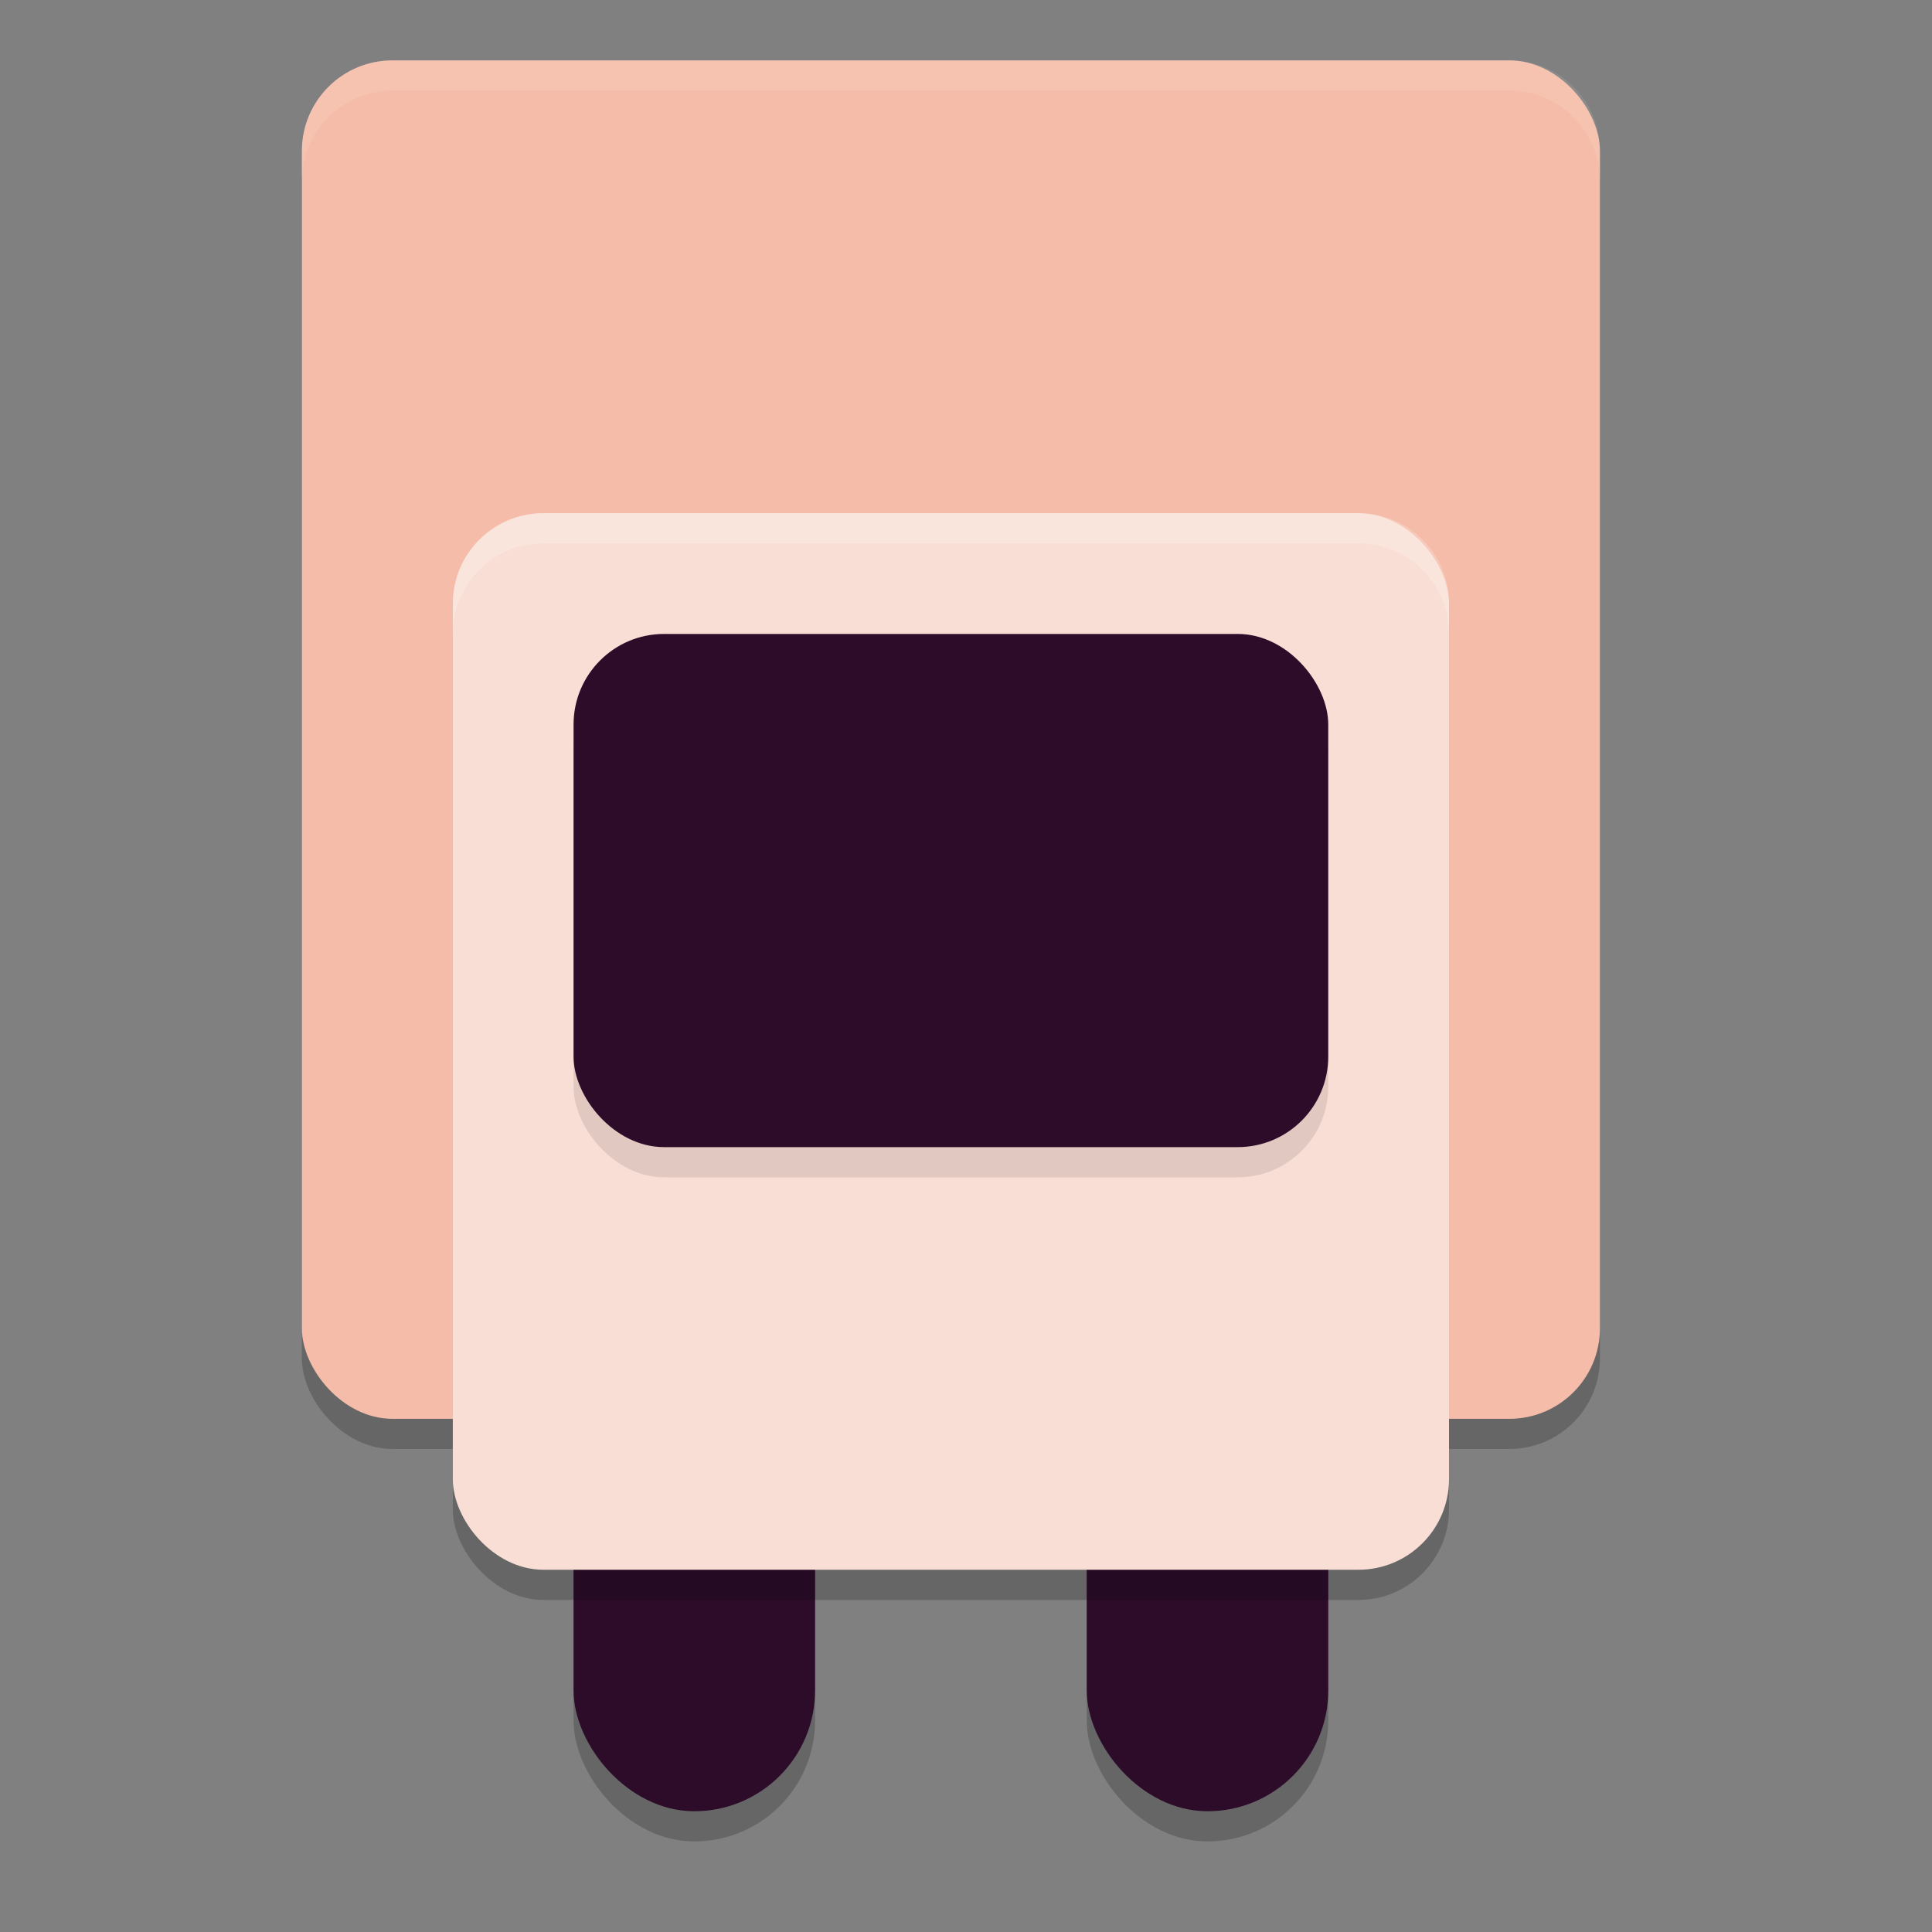 <svg xmlns="http://www.w3.org/2000/svg" height="64" width="64" version="1.1">
 <rect width="100%" height="100%" fill="#808080" stroke="none"/>
 <rect style="opacity:.2" rx="4" ry="4" height="16" width="8" y="45" x="36"/>
 <rect style="opacity:.2" rx="4" ry="4" height="16" width="8" y="45" x="19"/>
 <rect style="opacity:.2" rx="3" ry="3" height="45" width="43" y="3" x="10"/>
 <rect style="fill:#f5bca9" rx="3" ry="3" height="45" width="43" y="2" x="10"/>
 <path style="opacity:.1;fill:#ffffff" d="m13 2c-1.662 0-3 1.338-3 3v1c0-1.662 1.338-3 3-3h37c1.662 0 3 1.338 3 3v-1c0-1.662-1.338-3-3-3h-37z"/>
 <rect style="fill:#2d0c2a" rx="4" ry="4" height="16" width="8" y="44" x="36"/>
 <rect style="fill:#2d0c2a" rx="4" ry="4" height="16" width="8" y="44" x="19"/>
 <rect style="opacity:.2" rx="3" ry="3" height="35" width="33" y="18" x="15"/>
 <rect style="fill:#f9ded5" rx="3" ry="3" height="35" width="33" y="17" x="15"/>
 <rect style="opacity:.1" rx="3" ry="3" height="17" width="25" y="22" x="19"/>
 <rect style="fill:#2d0c2a" rx="3" ry="3" height="17" width="25" y="21" x="19"/>
 <path style="opacity:.2;fill:#ffffff" d="m18 17c-1.662 0-3 1.338-3 3v1c0-1.662 1.338-3 3-3h27c1.662 0 3 1.338 3 3v-1c0-1.662-1.338-3-3-3h-27z"/>
</svg>

